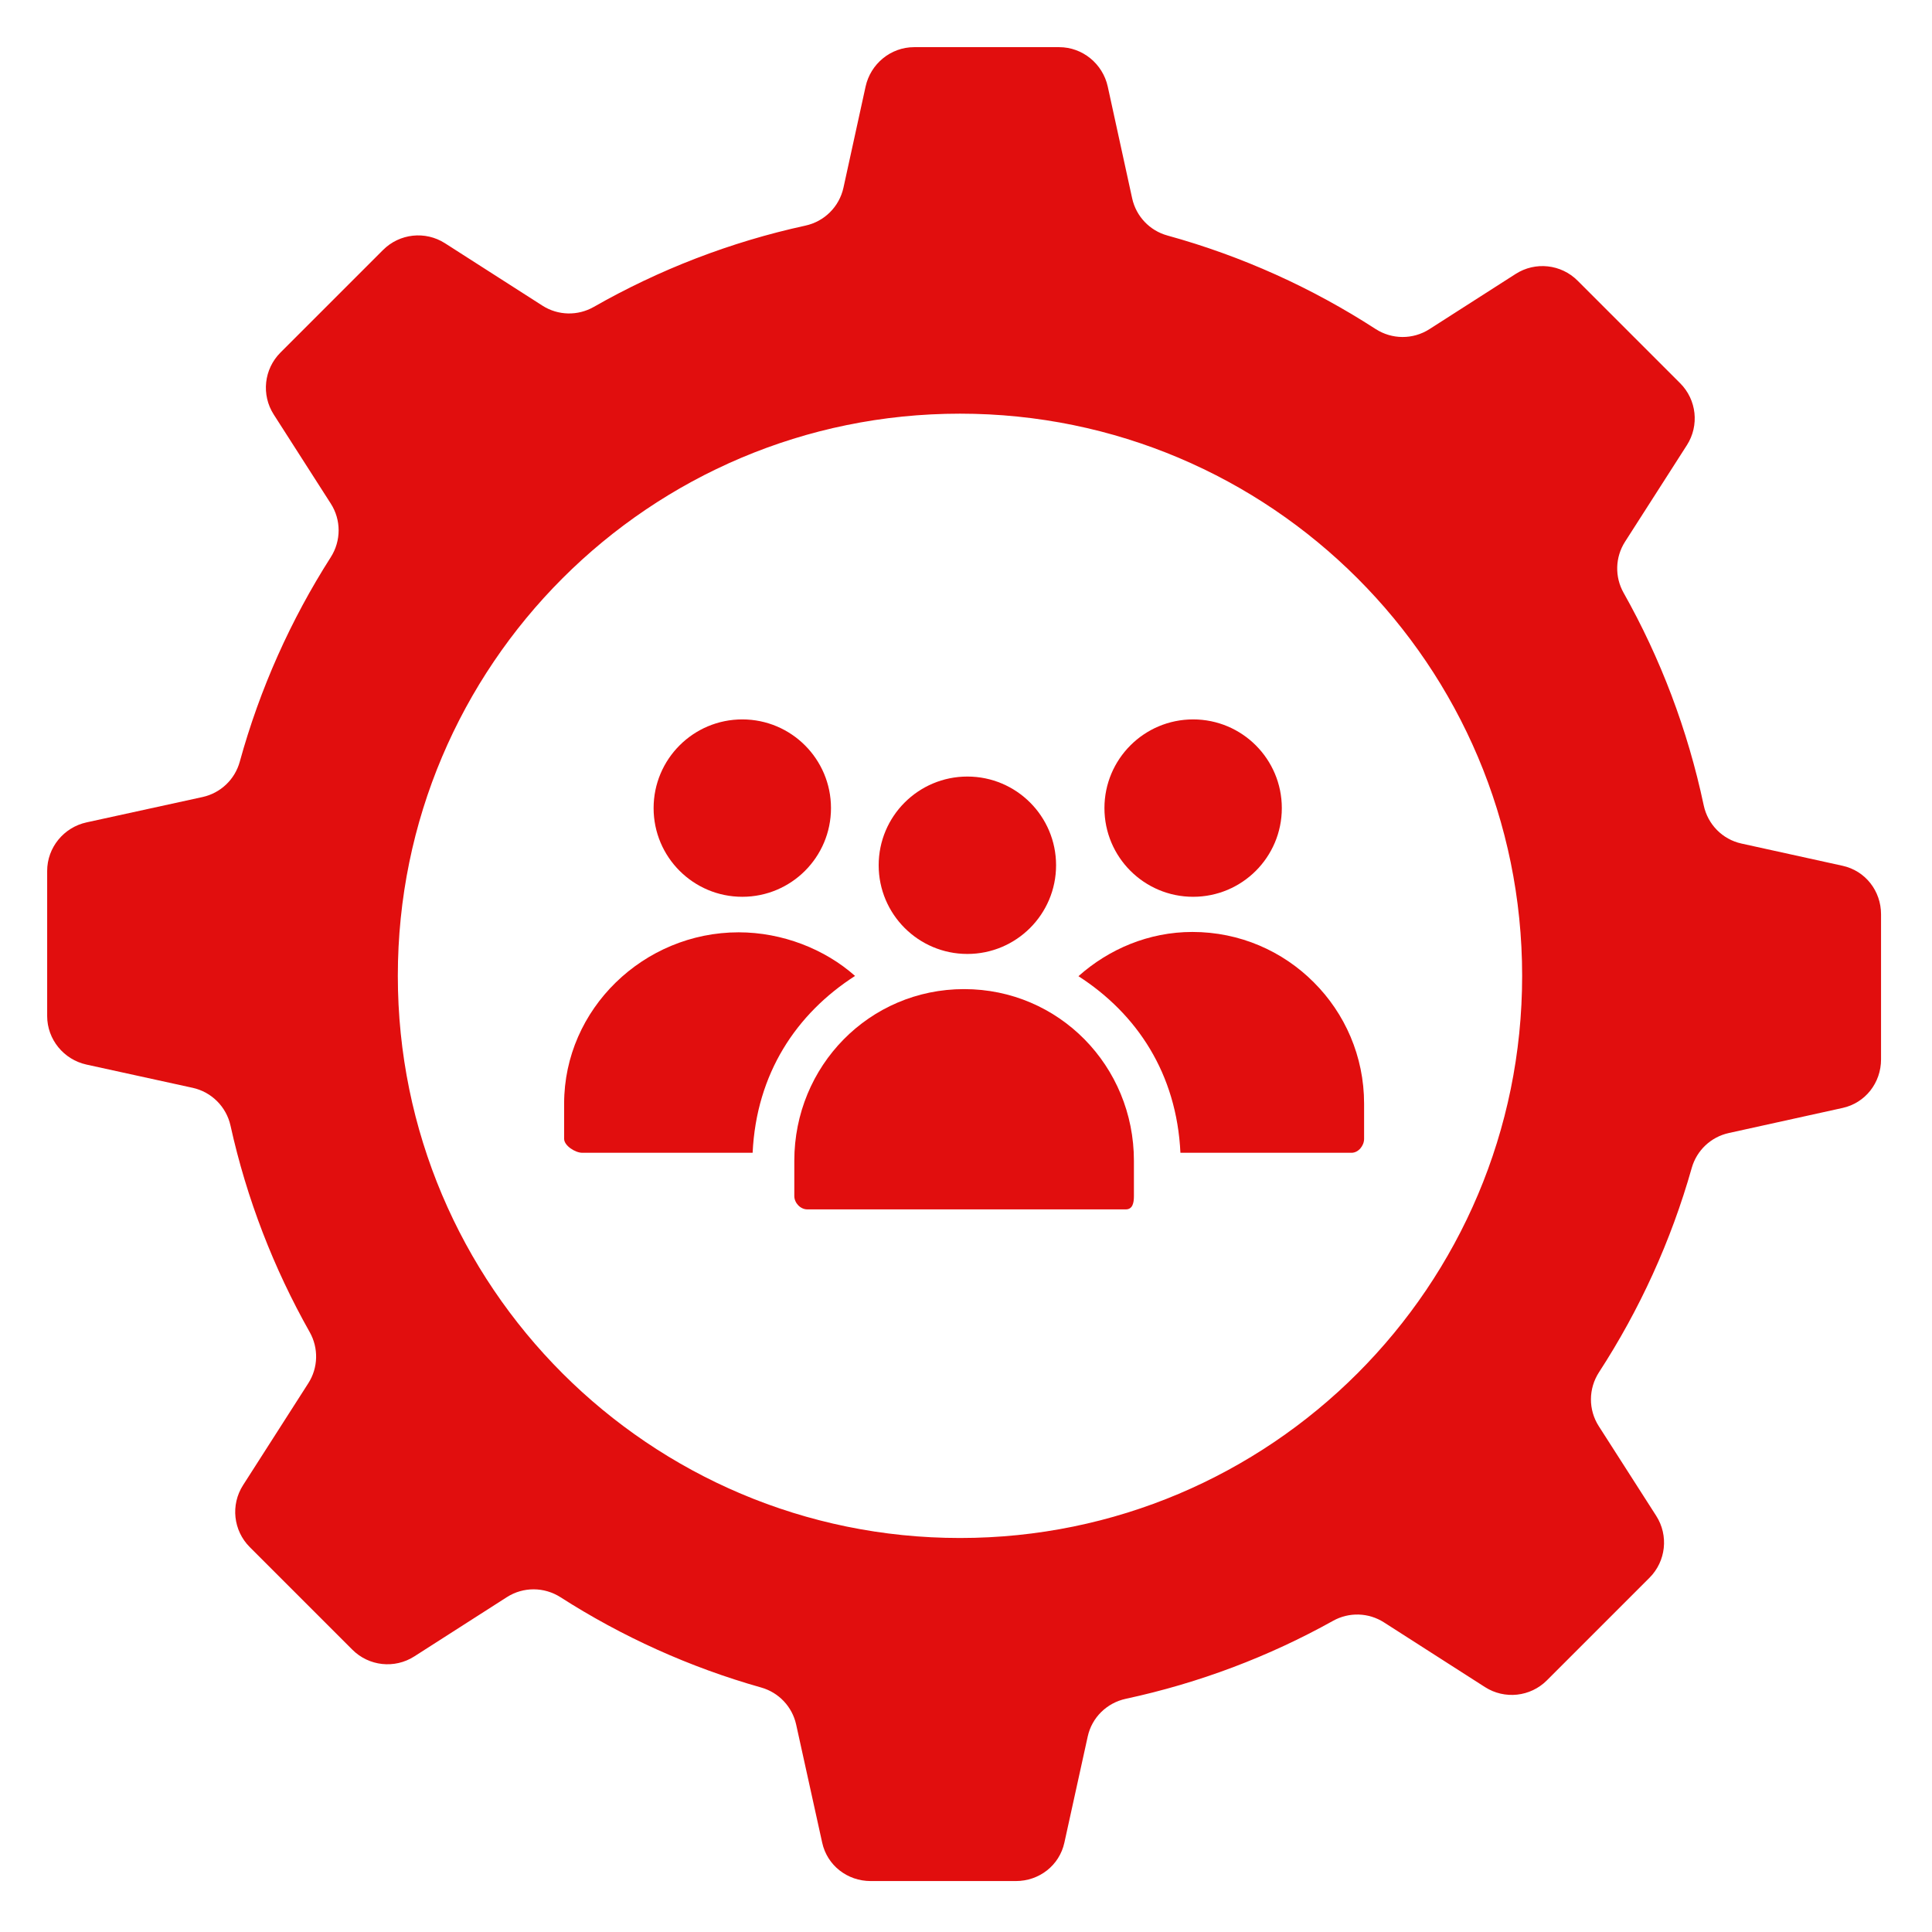 <!DOCTYPE svg PUBLIC "-//W3C//DTD SVG 1.1//EN" "http://www.w3.org/Graphics/SVG/1.1/DTD/svg11.dtd">
<!-- Uploaded to: SVG Repo, www.svgrepo.com, Transformed by: SVG Repo Mixer Tools -->
<svg fill="#e10e0e" width="800px" height="800px" viewBox="0 0 512 512" enable-background="new 0 0 512 512" id="Stay_x5F_organize" version="1.1" xml:space="preserve" xmlns="http://www.w3.org/2000/svg" xmlns:xlink="http://www.w3.org/1999/xlink">
<g id="SVGRepo_bgCarrier" stroke-width="0"/>
<g id="SVGRepo_tracerCarrier" stroke-linecap="round" stroke-linejoin="round"/>
<g id="SVGRepo_iconCarrier"> <g> <path d="M488.303,229.44l-26.801-5.893c-5.053-1.107-8.932-5.08-10.004-10.143c-4.242-20.045-11.472-38.979-21.233-56.311 c-2.387-4.236-2.236-9.438,0.387-13.533l16.389-25.586c3.336-5.207,2.597-12.033-1.776-16.406l-27.195-27.197 c-4.373-4.373-11.197-5.111-16.404-1.777L378.79,87.241c-4.35,2.785-9.916,2.748-14.256-0.059 c-16.818-10.889-35.375-19.313-55.166-24.771c-4.697-1.295-8.289-5.084-9.332-9.844l-6.469-29.617 c-1.324-6.041-6.676-10.451-12.859-10.451h-38.465c-6.184,0-11.533,4.41-12.855,10.451l-5.863,26.786 c-1.1,5.027-5.037,8.958-10.063,10.051c-19.986,4.352-38.85,11.707-56.109,21.551c-4.248,2.42-9.479,2.301-13.598-0.336 L117.923,64.46c-5.207-3.332-12.035-2.592-16.406,1.779l-27.199,27.2c-4.373,4.371-5.111,11.2-1.777,16.407l15.131,23.629 c2.771,4.326,2.75,9.858-0.016,14.19c-10.576,16.566-18.775,34.793-24.119,54.205c-1.295,4.703-5.082,8.301-9.848,9.348 l-30.766,6.725c-6.041,1.326-10.422,6.676-10.422,12.859v38.463c0,6.184,4.381,11.533,10.422,12.859l28.128,6.156 c5.014,1.1,8.93,5.02,10.038,10.031c4.303,19.453,11.459,37.838,20.979,54.701c2.396,4.244,2.268,9.453-0.361,13.557l-17.297,27.02 c-3.336,5.205-2.595,12.031,1.778,16.404l27.199,27.199c4.373,4.371,11.198,5.111,16.405,1.775l24.54-15.713 c4.336-2.777,9.877-2.746,14.215,0.033c16.268,10.42,34.145,18.545,53.178,23.922c4.668,1.318,8.229,5.09,9.266,9.824l6.9,31.298 c1.324,6.039,6.674,10.168,12.857,10.168h38.465c6.184,0,11.531-4.129,12.857-10.168l6.189-28.145 c1.105-5.041,5.063-8.906,10.107-9.992c19.514-4.197,37.969-11.222,54.908-20.661c4.23-2.359,9.408-2.202,13.488,0.411 l26.771,17.148c5.207,3.336,12.033,2.597,16.404-1.774l27.201-27.199c4.369-4.371,5.109-11.198,1.777-16.405l-15.232-23.78 c-2.789-4.359-2.744-9.938,0.074-14.279c10.732-16.521,19.082-34.732,24.574-54.143c1.322-4.662,5.094-8.215,9.822-9.248 l30.147-6.645c6.041-1.324,10.197-6.674,10.197-12.857v-38.465C498.5,236.114,494.344,230.765,488.303,229.44z M254.407,407.585 c-82.277,0-148.979-66.701-148.979-148.979s66.701-148.979,148.979-148.979s148.977,66.701,148.977,148.979 S336.685,407.585,254.407,407.585z"/> <path d="M196.716,237.659c12.982,0,23.504-10.525,23.504-23.504c0-12.982-10.521-23.506-23.504-23.506 c-12.98,0-23.504,10.523-23.504,23.506C173.212,227.134,183.735,237.659,196.716,237.659z"/> <path d="M316.192,237.659c12.982,0,23.504-10.525,23.504-23.504c0-12.982-10.521-23.506-23.504-23.506 c-12.98,0-23.504,10.523-23.504,23.506C292.688,227.134,303.212,237.659,316.192,237.659z"/> <circle cx="256.364" cy="229.3" r="23.506"/> <path d="M255.5,262.124c-25.129,0-45,20.371-45,45.498v9.342c0,1.818,1.614,3.536,3.437,3.536h84.406 c1.818,0,2.157-1.718,2.157-3.536v-9.342C300.5,282.495,280.629,262.124,255.5,262.124z"/> <path d="M226.599,258.633c-8.012-7.124-19.295-11.559-30.852-11.559c-25.133,0-46.247,20.288-46.247,45.397v9.336 c0,1.824,2.968,3.692,4.792,3.692h45.162C200.452,284.5,211.034,268.627,226.599,258.633z"/> <path d="M315.993,246.978c-11.609,0-22.168,4.573-30.191,11.722c15.502,9.988,26.025,25.801,27.023,46.801h45.338 c1.822,0,3.337-1.868,3.337-3.692v-9.336c0-12.555-5.102-23.941-13.334-32.152C339.93,252.062,328.569,246.978,315.993,246.978z"/> </g> </g>
</svg>